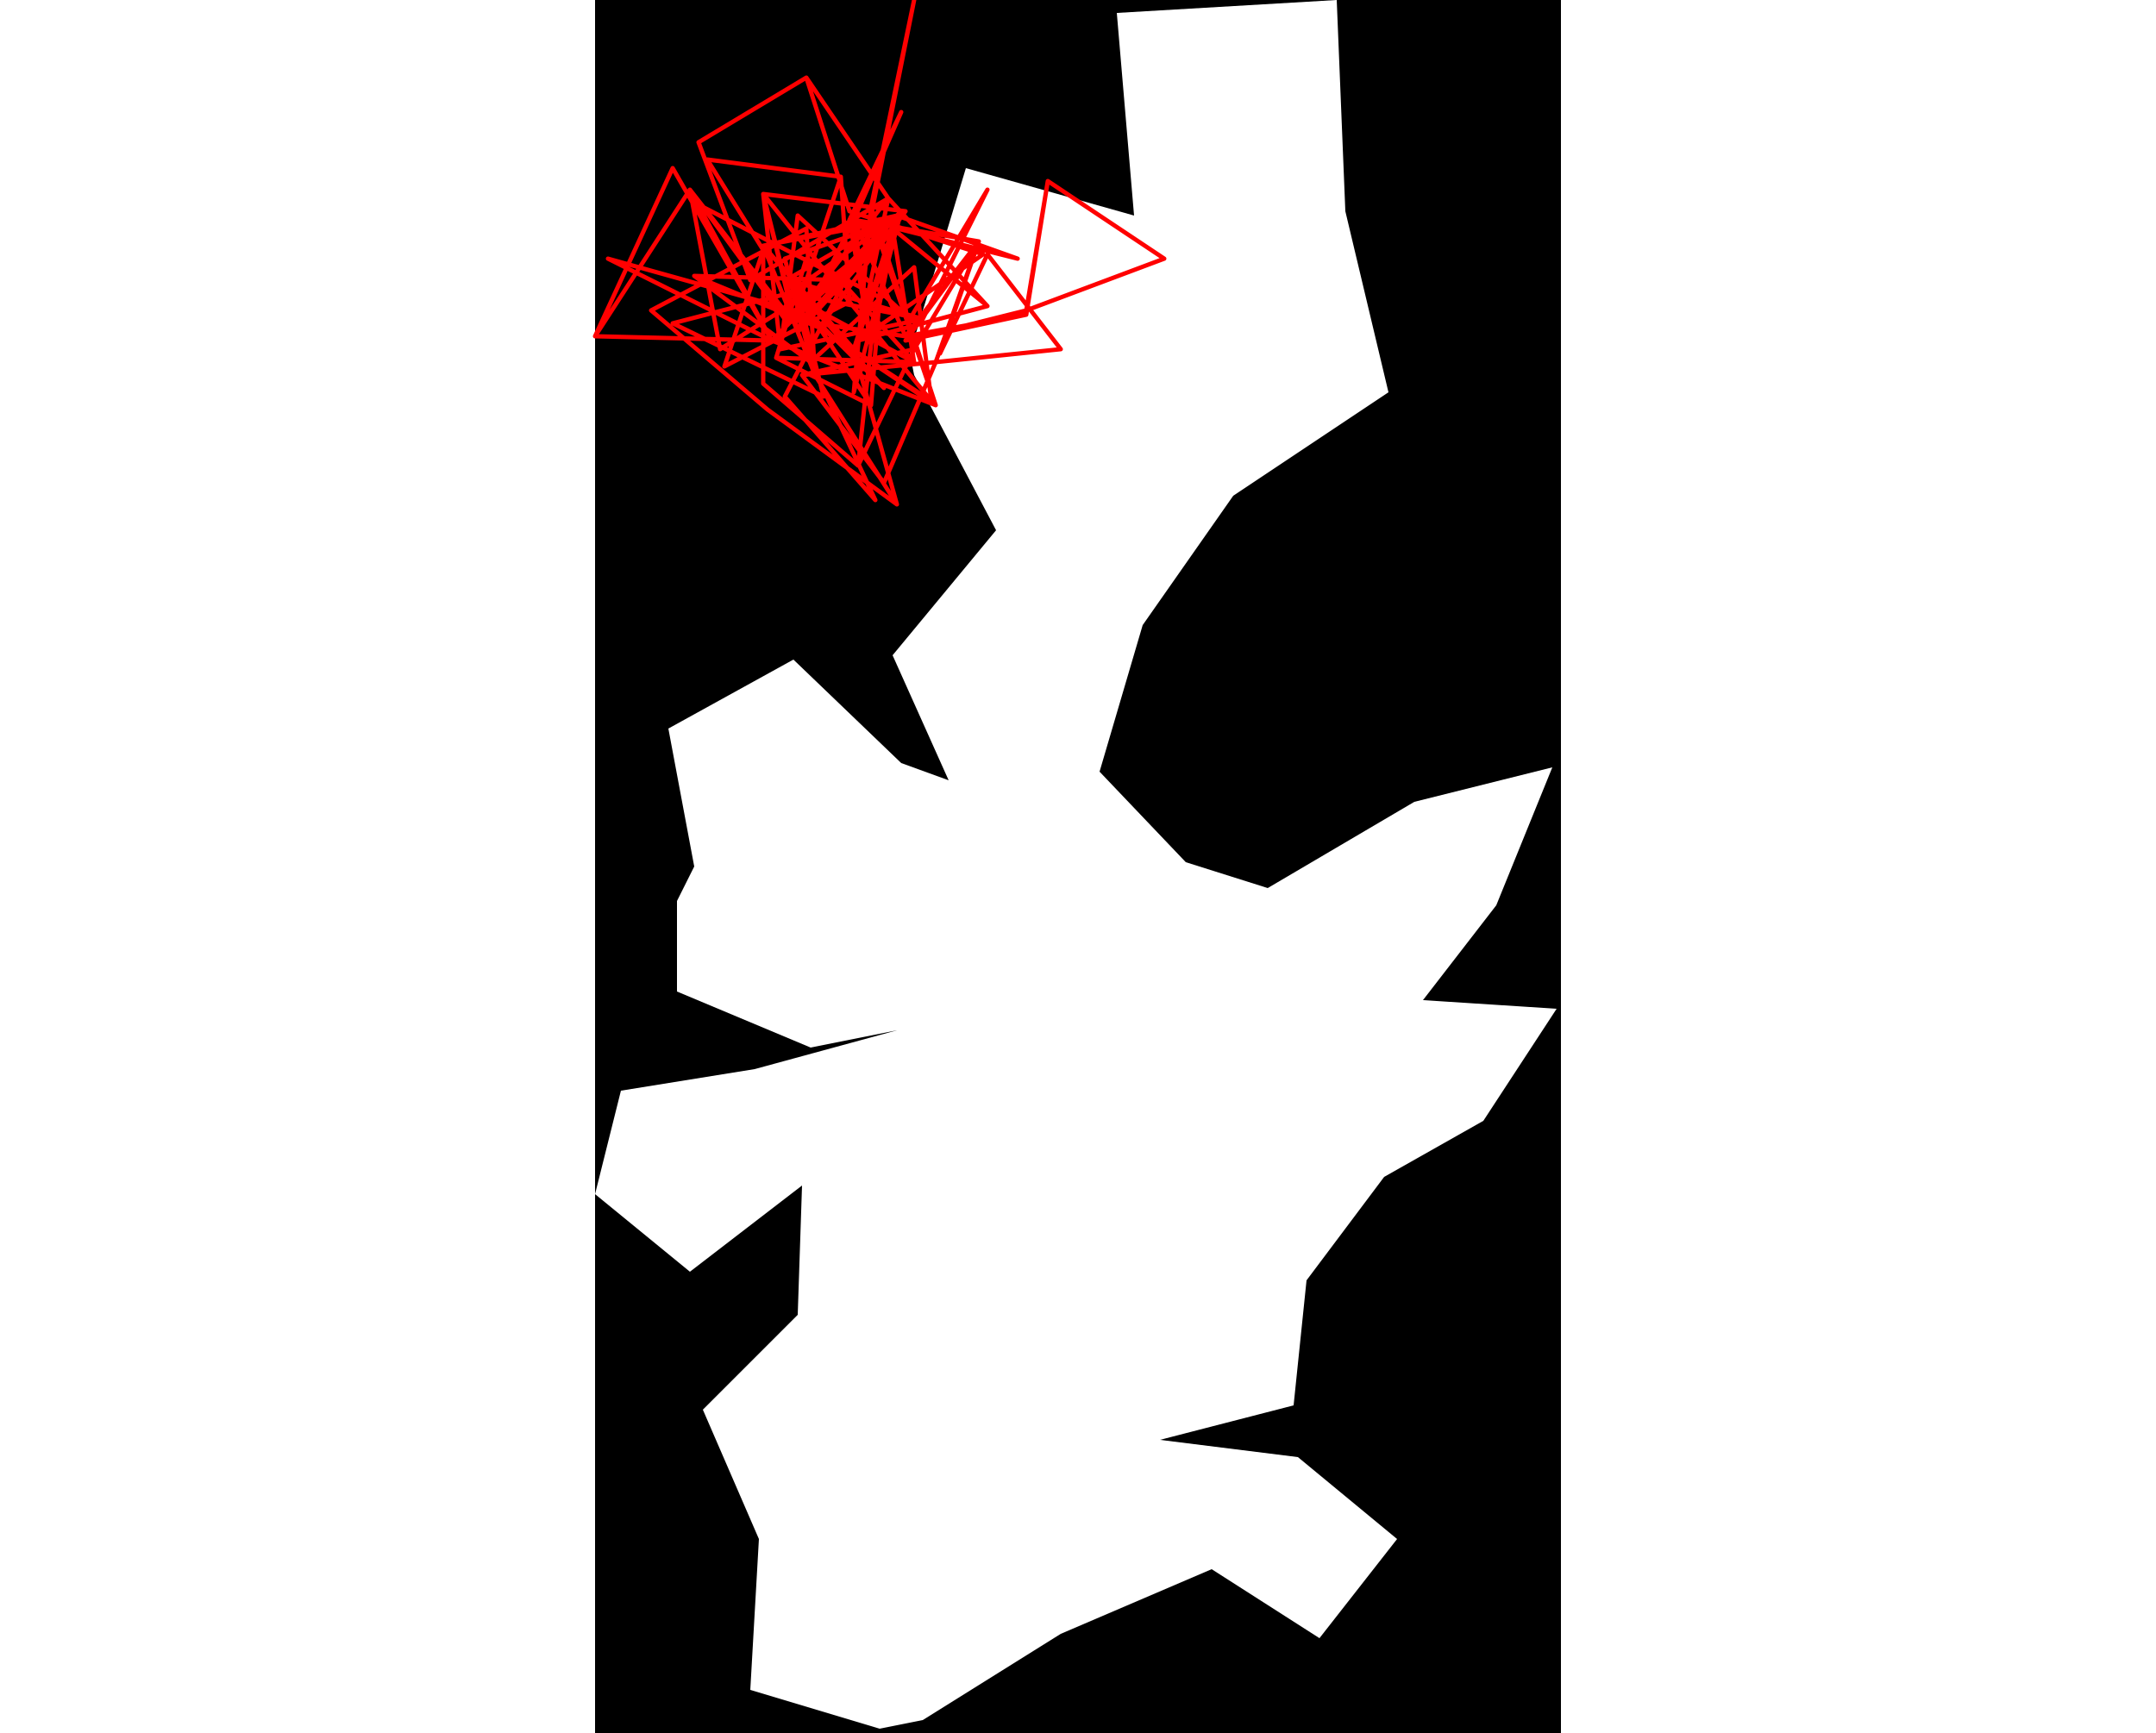 <svg viewBox="0 0 224 402" width="500" xmlns="http://www.w3.org/2000/svg">
<path d="M0 277L22 295L48 275L47 305L25 327L38 357L36 392L66 401L76 399L108 379L143 364L168 380L186 357L163 338L131 334L162 326L165 297L183 273L206 260L223 234L192 232L209 210L222 178L190 186L156 206L137 200L117 179L127 145L148 115L184 91L174 49L172 0L121 3L125 50L86 39L73 82L74 87L93 123L69 152L82 181L71 177L46 153L17 169L23 201L19 209L19 230L50 243L70 239L37 248L6 253M0 0L224 0L224 402L0 402" style="fill:#00000066;fill-rule:evenodd;stroke:none;"/>
<path d="M39 58L26 37M39 58L30 85M26 37L57 41M59 49L49 18M59 49L90 59M49 60L66 69M49 60L42 83M24 33L49 18M24 33L36 65M66 69L64 94M30 85L59 70M49 18L68 46M74 62L50 84M74 62L78 93M65 116L50 84M65 116L44 92M57 41L59 70M57 41L46 74M50 84L23 64M42 83L64 94M42 83L74 84M64 94L48 70M90 59L61 79M78 93L59 70M78 93L52 76M59 70L39 45M13 72L49 53M13 72L40 95M36 65L68 46M68 46L46 74M68 46L61 79M68 46L91 71M49 53L51 87M44 92L58 65M29 81L56 64M29 81L22 44M46 74L39 45M46 74L69 53M61 79L91 71M23 64L52 76M23 64L58 65M3 60L46 72M3 60L41 79M48 70L74 84M48 70L69 53M0 78L18 39M0 78L22 44M0 78L41 79M74 84L56 64M74 84L69 53M52 76L72 49M40 95L70 117M39 45L72 49M39 45L43 81M39 45L47 77M56 64L25 48M46 72L79 94M91 71L69 53M44 60L51 87M44 60L70 51M18 39L41 79M22 44L41 79M22 44L47 76M72 49L46 64M72 49L45 68M69 53L47 77M69 53L44 74M43 81L47 50M43 81L76 74M46 64L53 92M51 87L70 117M51 87L39 57M47 50L73 74M70 117L60 81M47 77L60 51M59 51L71 26M59 51L64 80M71 26L60 51M41 79L79 94M41 79L71 49M25 48L44 74M25 48L47 76M70 51L39 57M70 51L64 80M64 50L79 94M64 50L74 0M53 92L18 75M79 94L64 48M44 74L72 78M47 76L71 49M45 68L76 74M45 68L18 75M45 68L67 90M76 74L91 44M76 74L45 65M39 57L60 81M39 57L39 89M39 57L70 50M73 74L91 44M60 51L64 80M60 51L72 78M60 51L89 56M64 80L61 108M60 81L70 50M60 81L70 53M80 82L91 59M80 82L89 56M72 78L100 73M72 78L89 56M71 49L60 91M91 59L108 81M67 90L45 65M39 89L61 108M70 50L98 60M61 108L74 81M100 73L72 79M100 73L105 42M89 56L74 81M89 56L72 79M89 56L79 84M70 53L98 60M74 0L64 48M64 48L60 91M74 81L48 87M108 81L79 84M72 79L100 72M105 42L100 72M105 42L132 60M79 84L48 87M79 84L67 112M48 87L67 112M100 72L132 60" style="fill:none;stroke:#ff0000;stroke-linecap:round"/>
</svg>